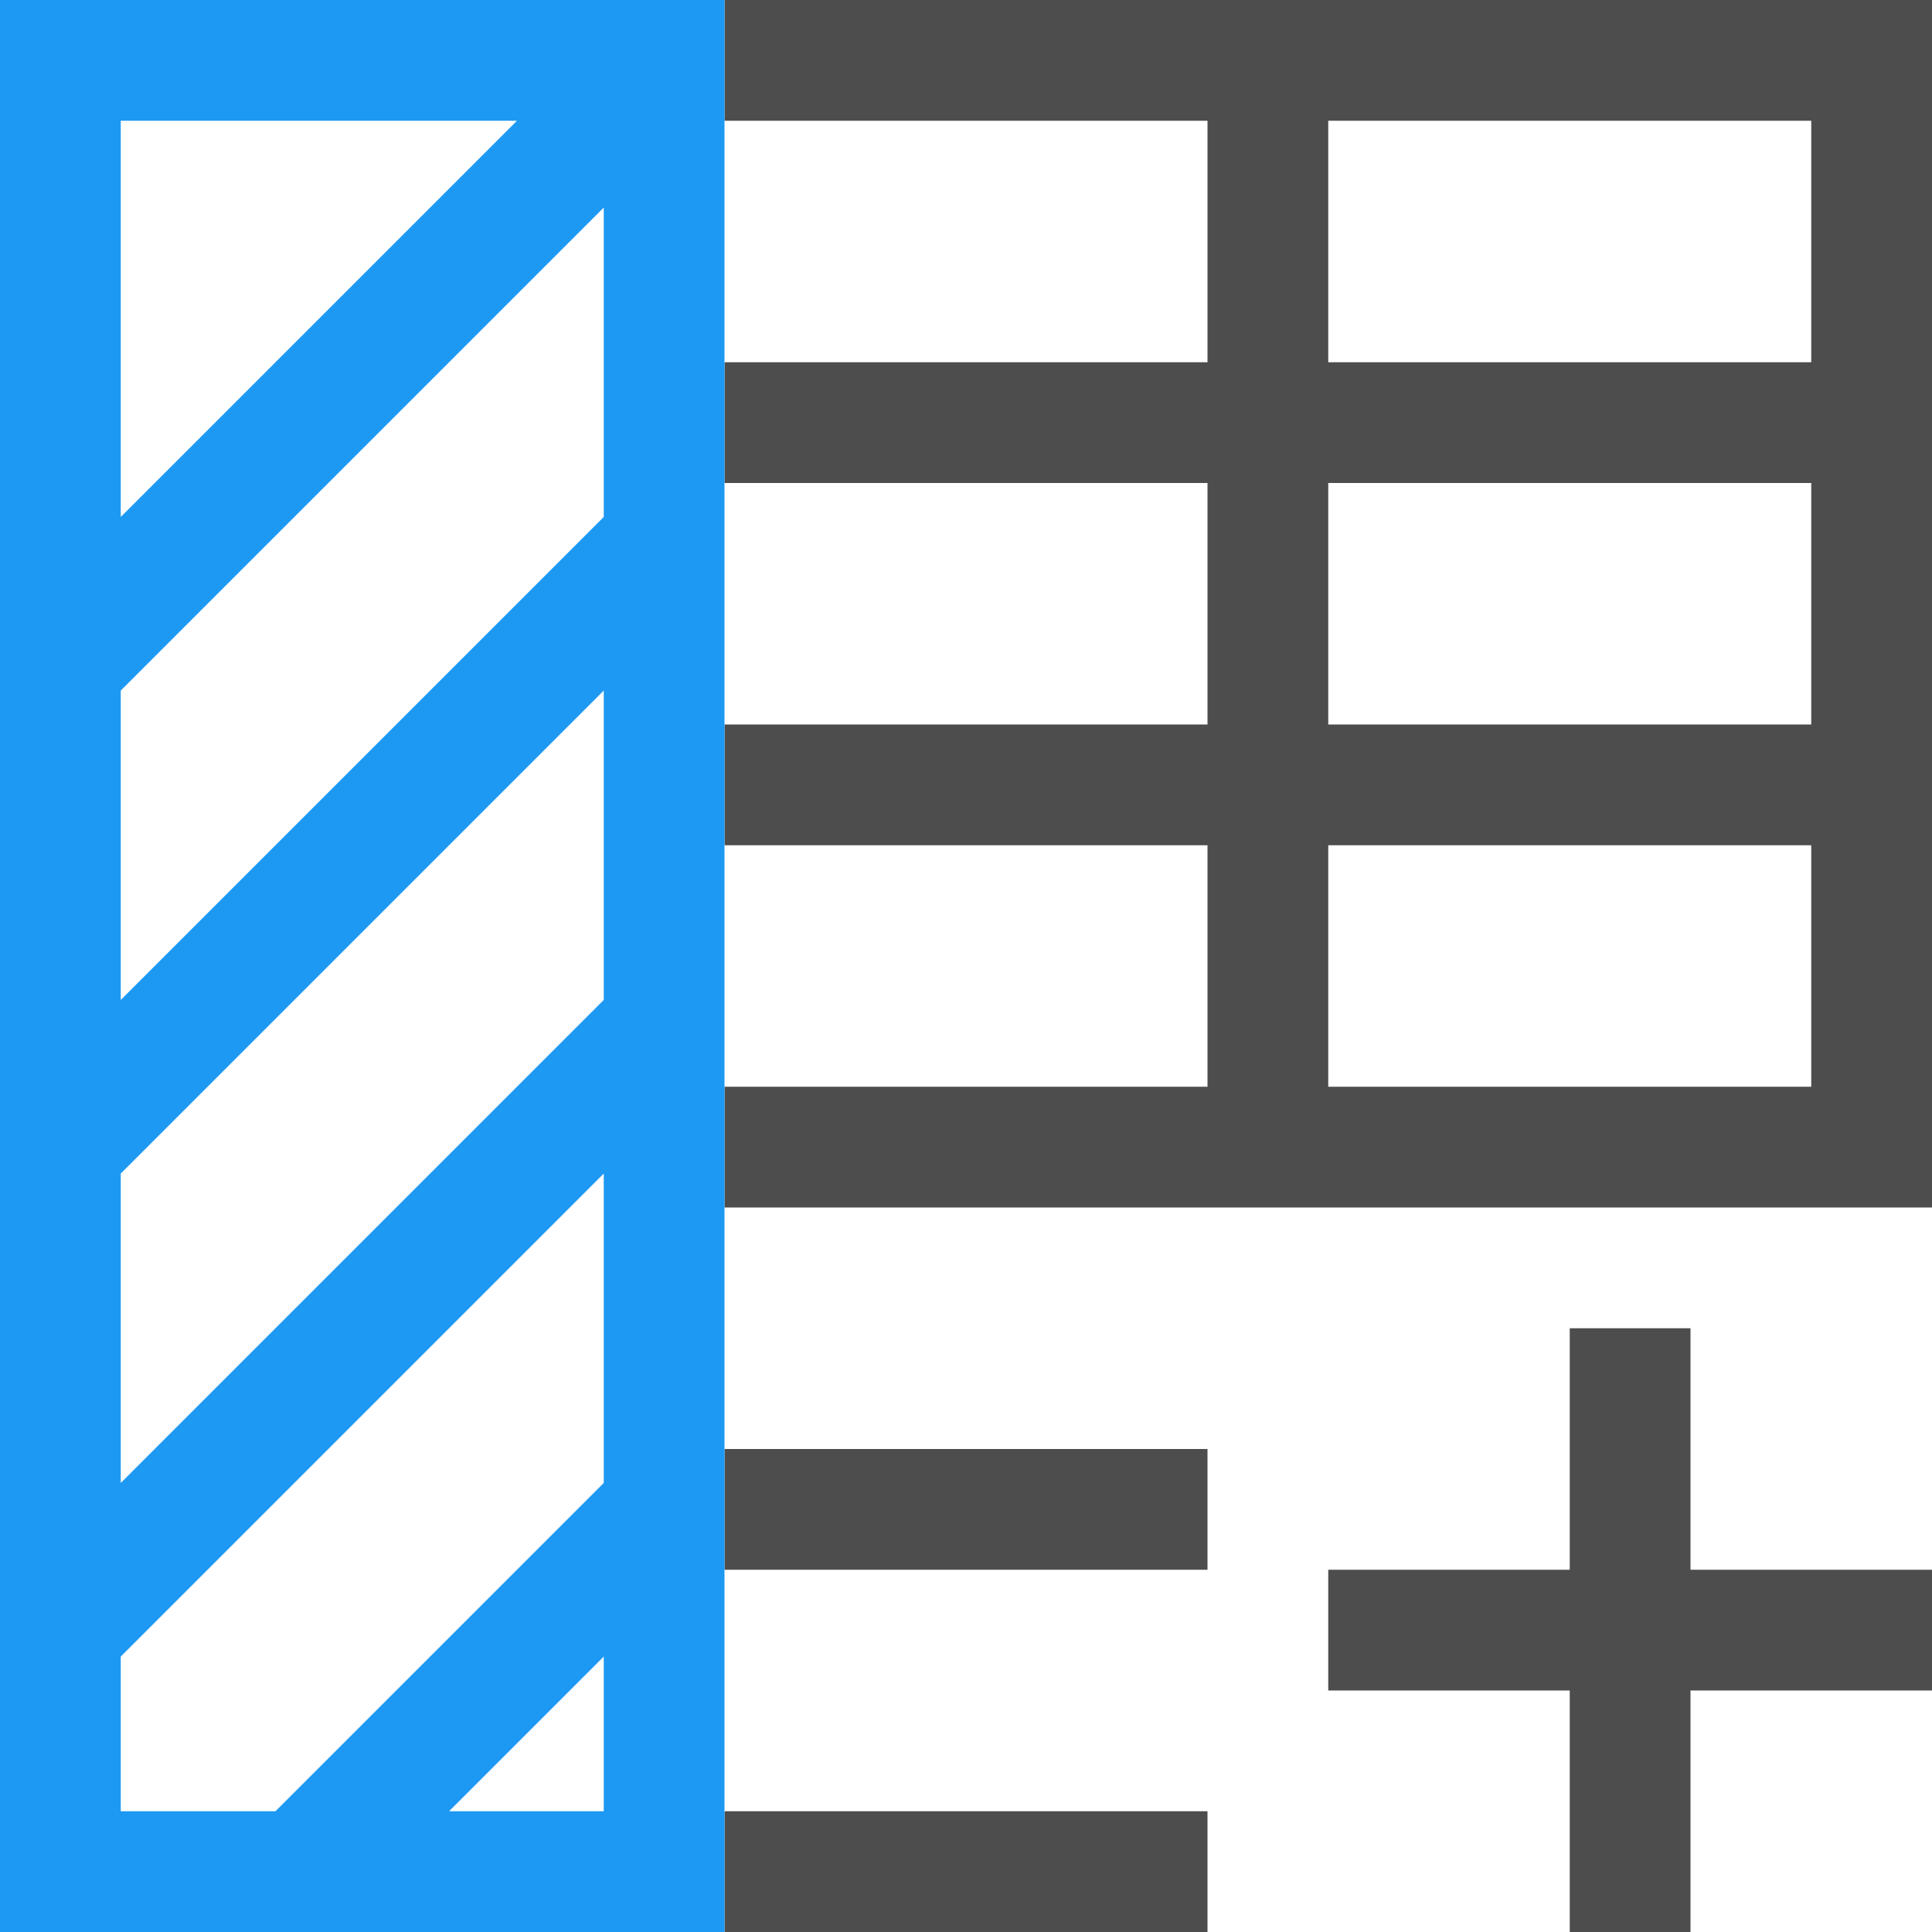 <?xml version="1.0" encoding="UTF-8"?>
<svg xmlns="http://www.w3.org/2000/svg" xmlns:xlink="http://www.w3.org/1999/xlink" width="16pt" height="16pt" viewBox="0 0 16 16" version="1.1">
<g id="surface1">
<path style=" stroke:none;fill-rule:nonzero;fill:rgb(30.196%,30.196%,30.196%);fill-opacity:1;" d="M 6 0 L 6 1 L 10 1 L 10 3 L 6 3 L 6 4 L 10 4 L 10 6 L 6 6 L 6 7 L 10 7 L 10 9 L 6 9 L 6 10 L 16 10 L 16 0 Z M 11 1 L 15 1 L 15 3 L 11 3 Z M 11 4 L 15 4 L 15 6 L 11 6 Z M 11 7 L 15 7 L 15 9 L 11 9 Z M 13 11 L 13 13 L 11 13 L 11 14 L 13 14 L 13 16 L 14 16 L 14 14 L 16 14 L 16 13 L 14 13 L 14 11 Z M 6 12 L 6 13 L 10 13 L 10 12 Z M 6 15 L 6 16 L 10 16 L 10 15 Z M 6 15 "/>
<path style=" stroke:none;fill-rule:nonzero;fill:rgb(11.373%,60%,95.294%);fill-opacity:1;" d="M 0 0 L 0 16 L 6 16 L 6 0 Z M 1 1 L 4.281 1 L 1 4.281 Z M 5 1.719 L 5 4.281 L 1 8.281 L 1 5.719 Z M 5 5.719 L 5 8.281 L 1 12.281 L 1 9.719 Z M 5 9.719 L 5 12.281 L 2.281 15 L 1 15 L 1 13.719 Z M 5 13.719 L 5 15 L 3.719 15 Z M 5 13.719 "/>
</g>
</svg>
